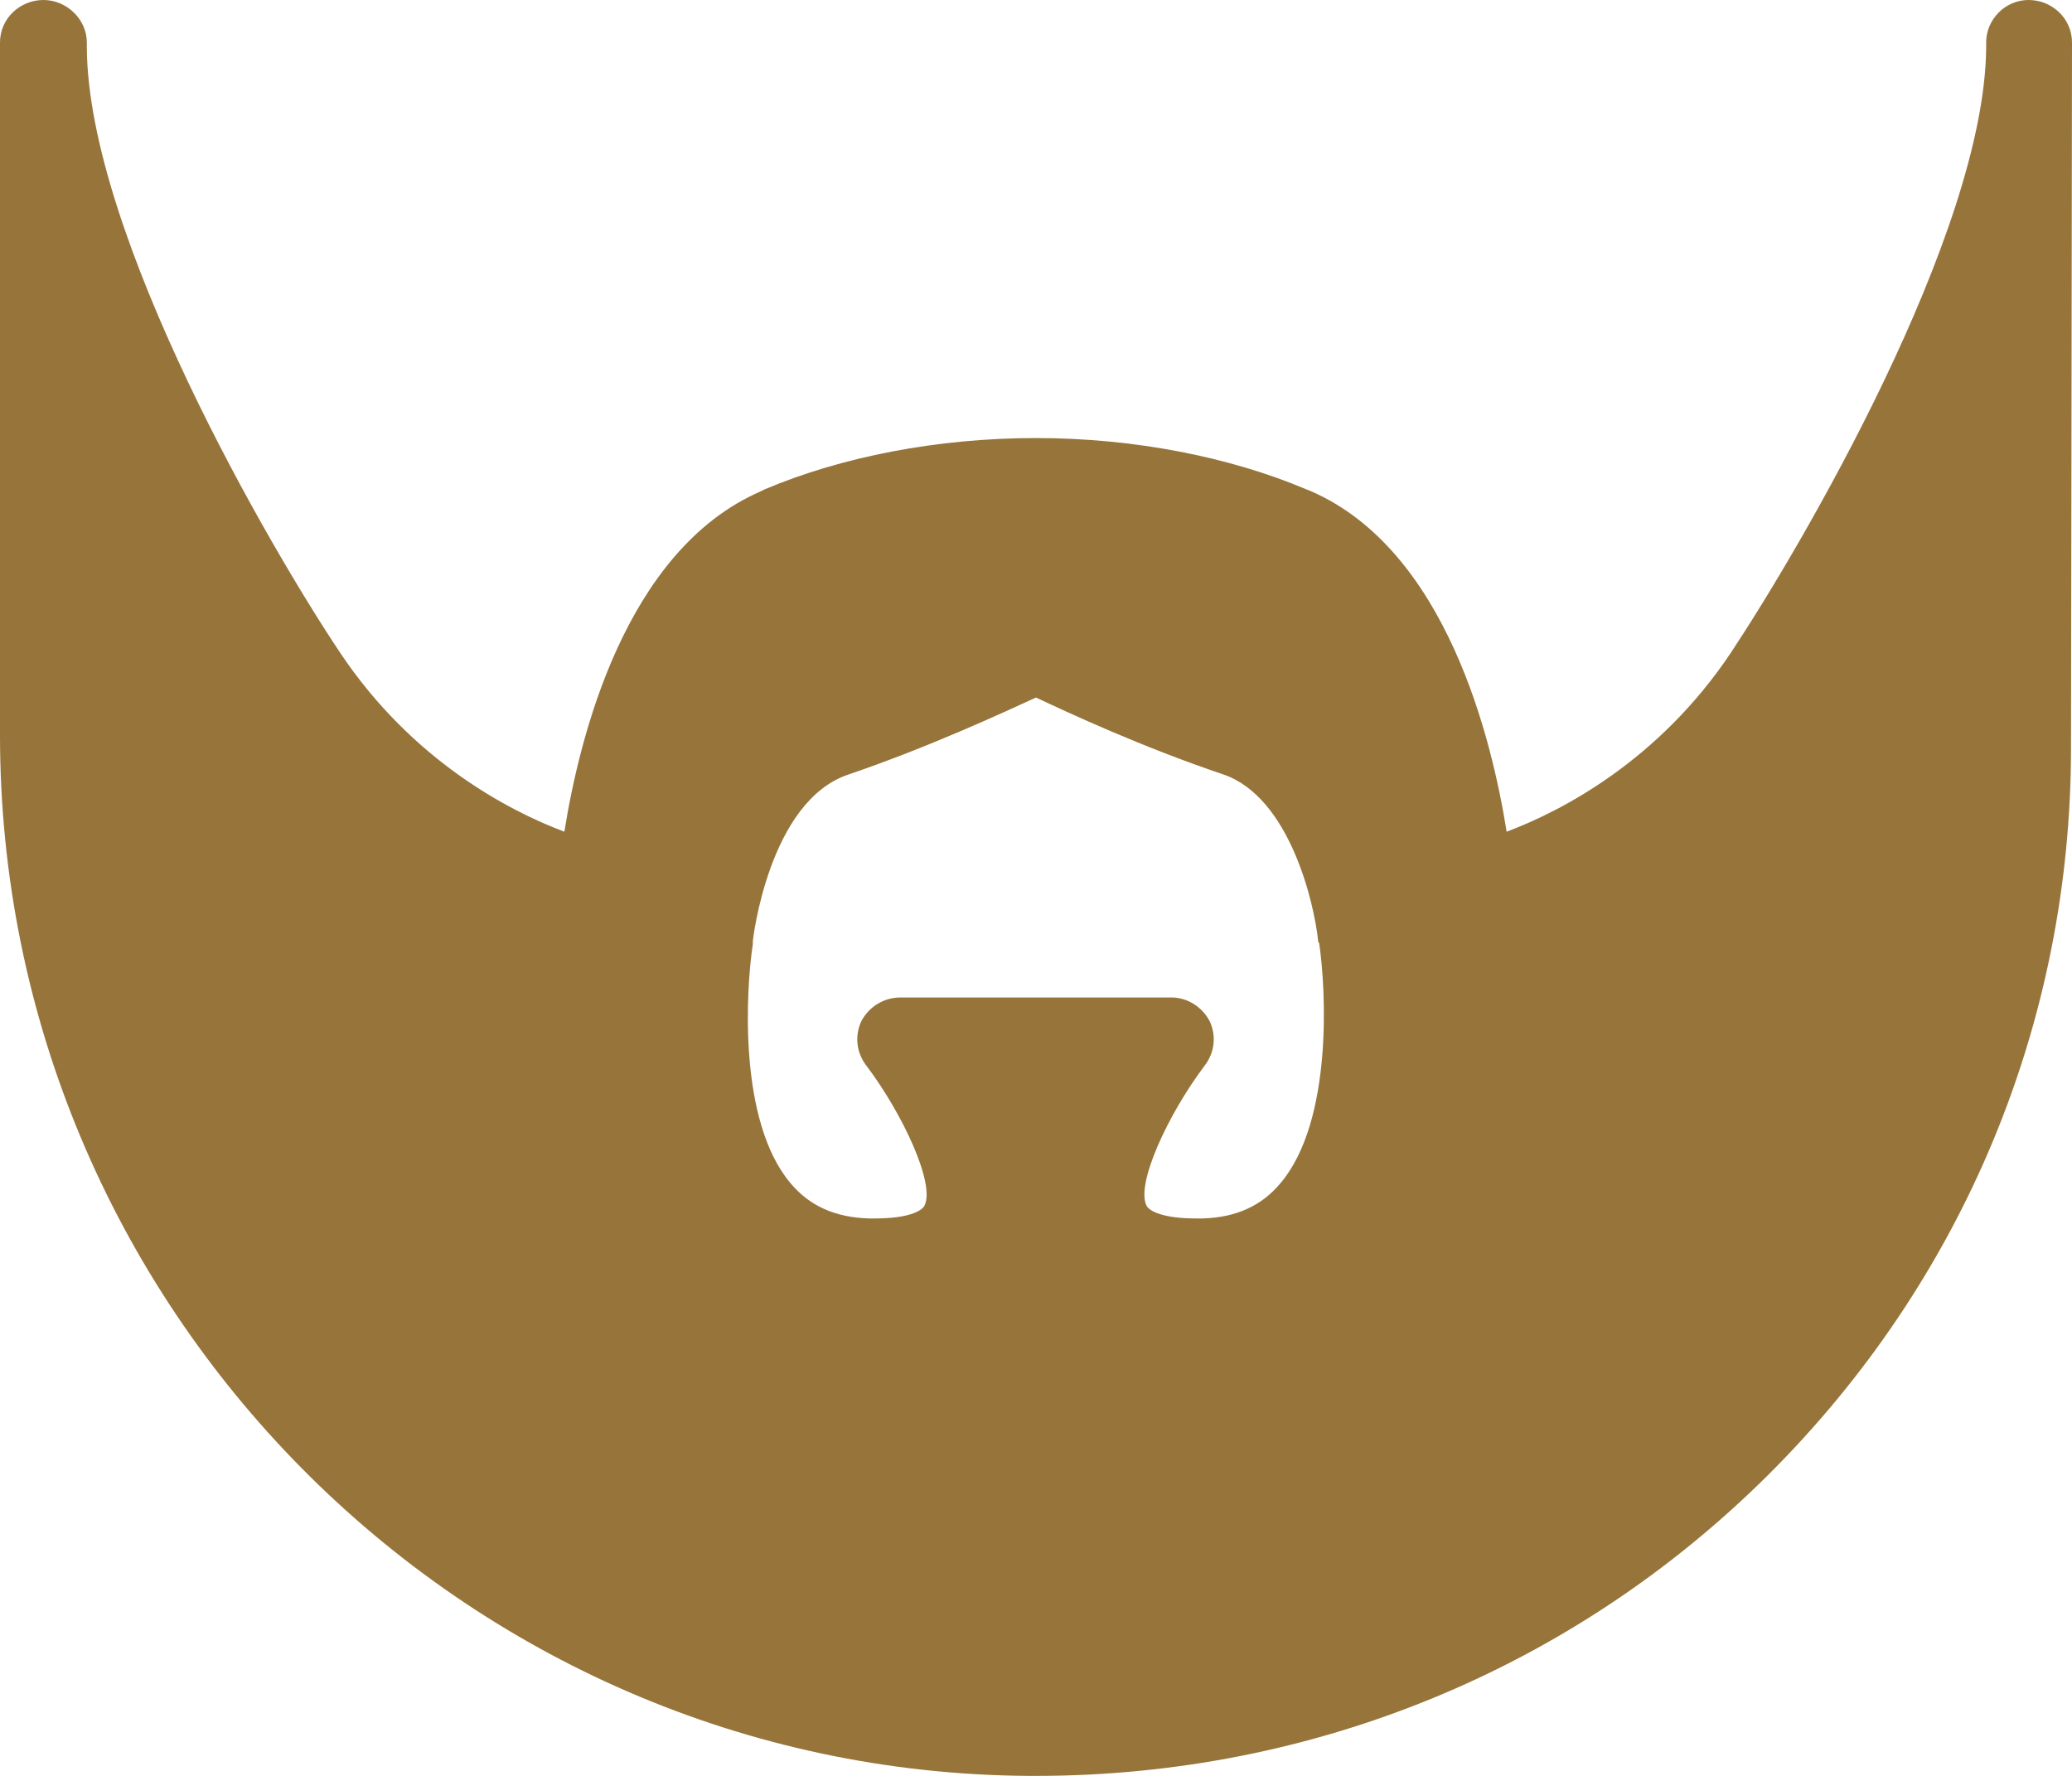 <?xml version="1.0" encoding="utf-8"?>
<!-- Generator: Avocode 2.5.3 - http://avocode.com -->
<svg height="18" width="21" xmlns:xlink="http://www.w3.org/1999/xlink" xmlns="http://www.w3.org/2000/svg" viewBox="0 0 21 18">
    <path fill="#97743a" fill-rule="evenodd" d="M 20.56 0 C 20.56 0 20.56 0 20.56 0 C 20.32 0 20.13 0.2 20.13 0.43 C 20.13 0.43 20.13 0.49 20.13 0.49 C 20.11 2.38 18.25 5.55 17.54 6.62 C 16.81 7.71 15.83 8.22 15.27 8.43 C 15.12 7.49 14.66 5.58 13.29 4.98 C 13.29 4.98 13.24 4.96 13.24 4.96 C 12.46 4.63 11.49 4.44 10.5 4.44 C 9.5 4.44 8.53 4.63 7.75 4.96 C 7.75 4.96 7.71 4.98 7.71 4.98 C 6.33 5.58 5.87 7.49 5.72 8.43 C 5.16 8.22 4.18 7.71 3.45 6.62 C 2.74 5.56 0.89 2.38 0.88 0.48 C 0.88 0.48 0.88 0.43 0.88 0.43 C 0.88 0.2 0.68 0 0.44 0 C 0.44 0 0.44 0 0.44 0 C 0.2 0 0 0.19 0 0.43 C 0 0.43 0 7.45 0 7.45 C 0 13.23 4.67 17.96 10.42 18 C 10.42 18 10.5 18 10.5 18 C 10.5 18 10.5 18 10.5 18 C 13.3 18 15.94 16.92 17.92 14.95 C 19.9 12.98 20.99 10.36 20.99 7.58 C 20.99 7.58 21 0.49 21 0.49 C 21 0.47 21 0.45 21 0.43 C 21 0.19 20.8 0 20.56 0 Z M 12.98 11.99 C 12.79 12.22 12.53 12.34 12.19 12.35 C 12.16 12.35 12.14 12.35 12.12 12.35 C 12.12 12.35 12.12 12.35 12.12 12.35 C 11.8 12.35 11.65 12.28 11.62 12.22 C 11.51 12 11.84 11.29 12.21 10.8 C 12.31 10.67 12.33 10.5 12.26 10.35 C 12.18 10.2 12.03 10.11 11.87 10.11 C 11.87 10.11 9.13 10.11 9.13 10.11 C 8.96 10.11 8.81 10.2 8.73 10.35 C 8.66 10.5 8.68 10.67 8.78 10.8 C 9.15 11.29 9.48 12 9.37 12.22 C 9.34 12.28 9.19 12.35 8.87 12.35 C 8.85 12.35 8.83 12.35 8.81 12.35 C 8.46 12.34 8.2 12.22 8.01 11.99 C 7.48 11.36 7.56 10.03 7.63 9.57 C 7.63 9.56 7.63 9.55 7.63 9.54 C 7.63 9.53 7.79 8.12 8.6 7.85 C 9.42 7.57 10.15 7.23 10.5 7.07 C 10.84 7.23 11.57 7.57 12.4 7.85 C 13.07 8.08 13.32 9.15 13.36 9.54 C 13.36 9.55 13.37 9.56 13.37 9.56 C 13.44 10.03 13.51 11.36 12.98 11.99 Z" />
</svg>